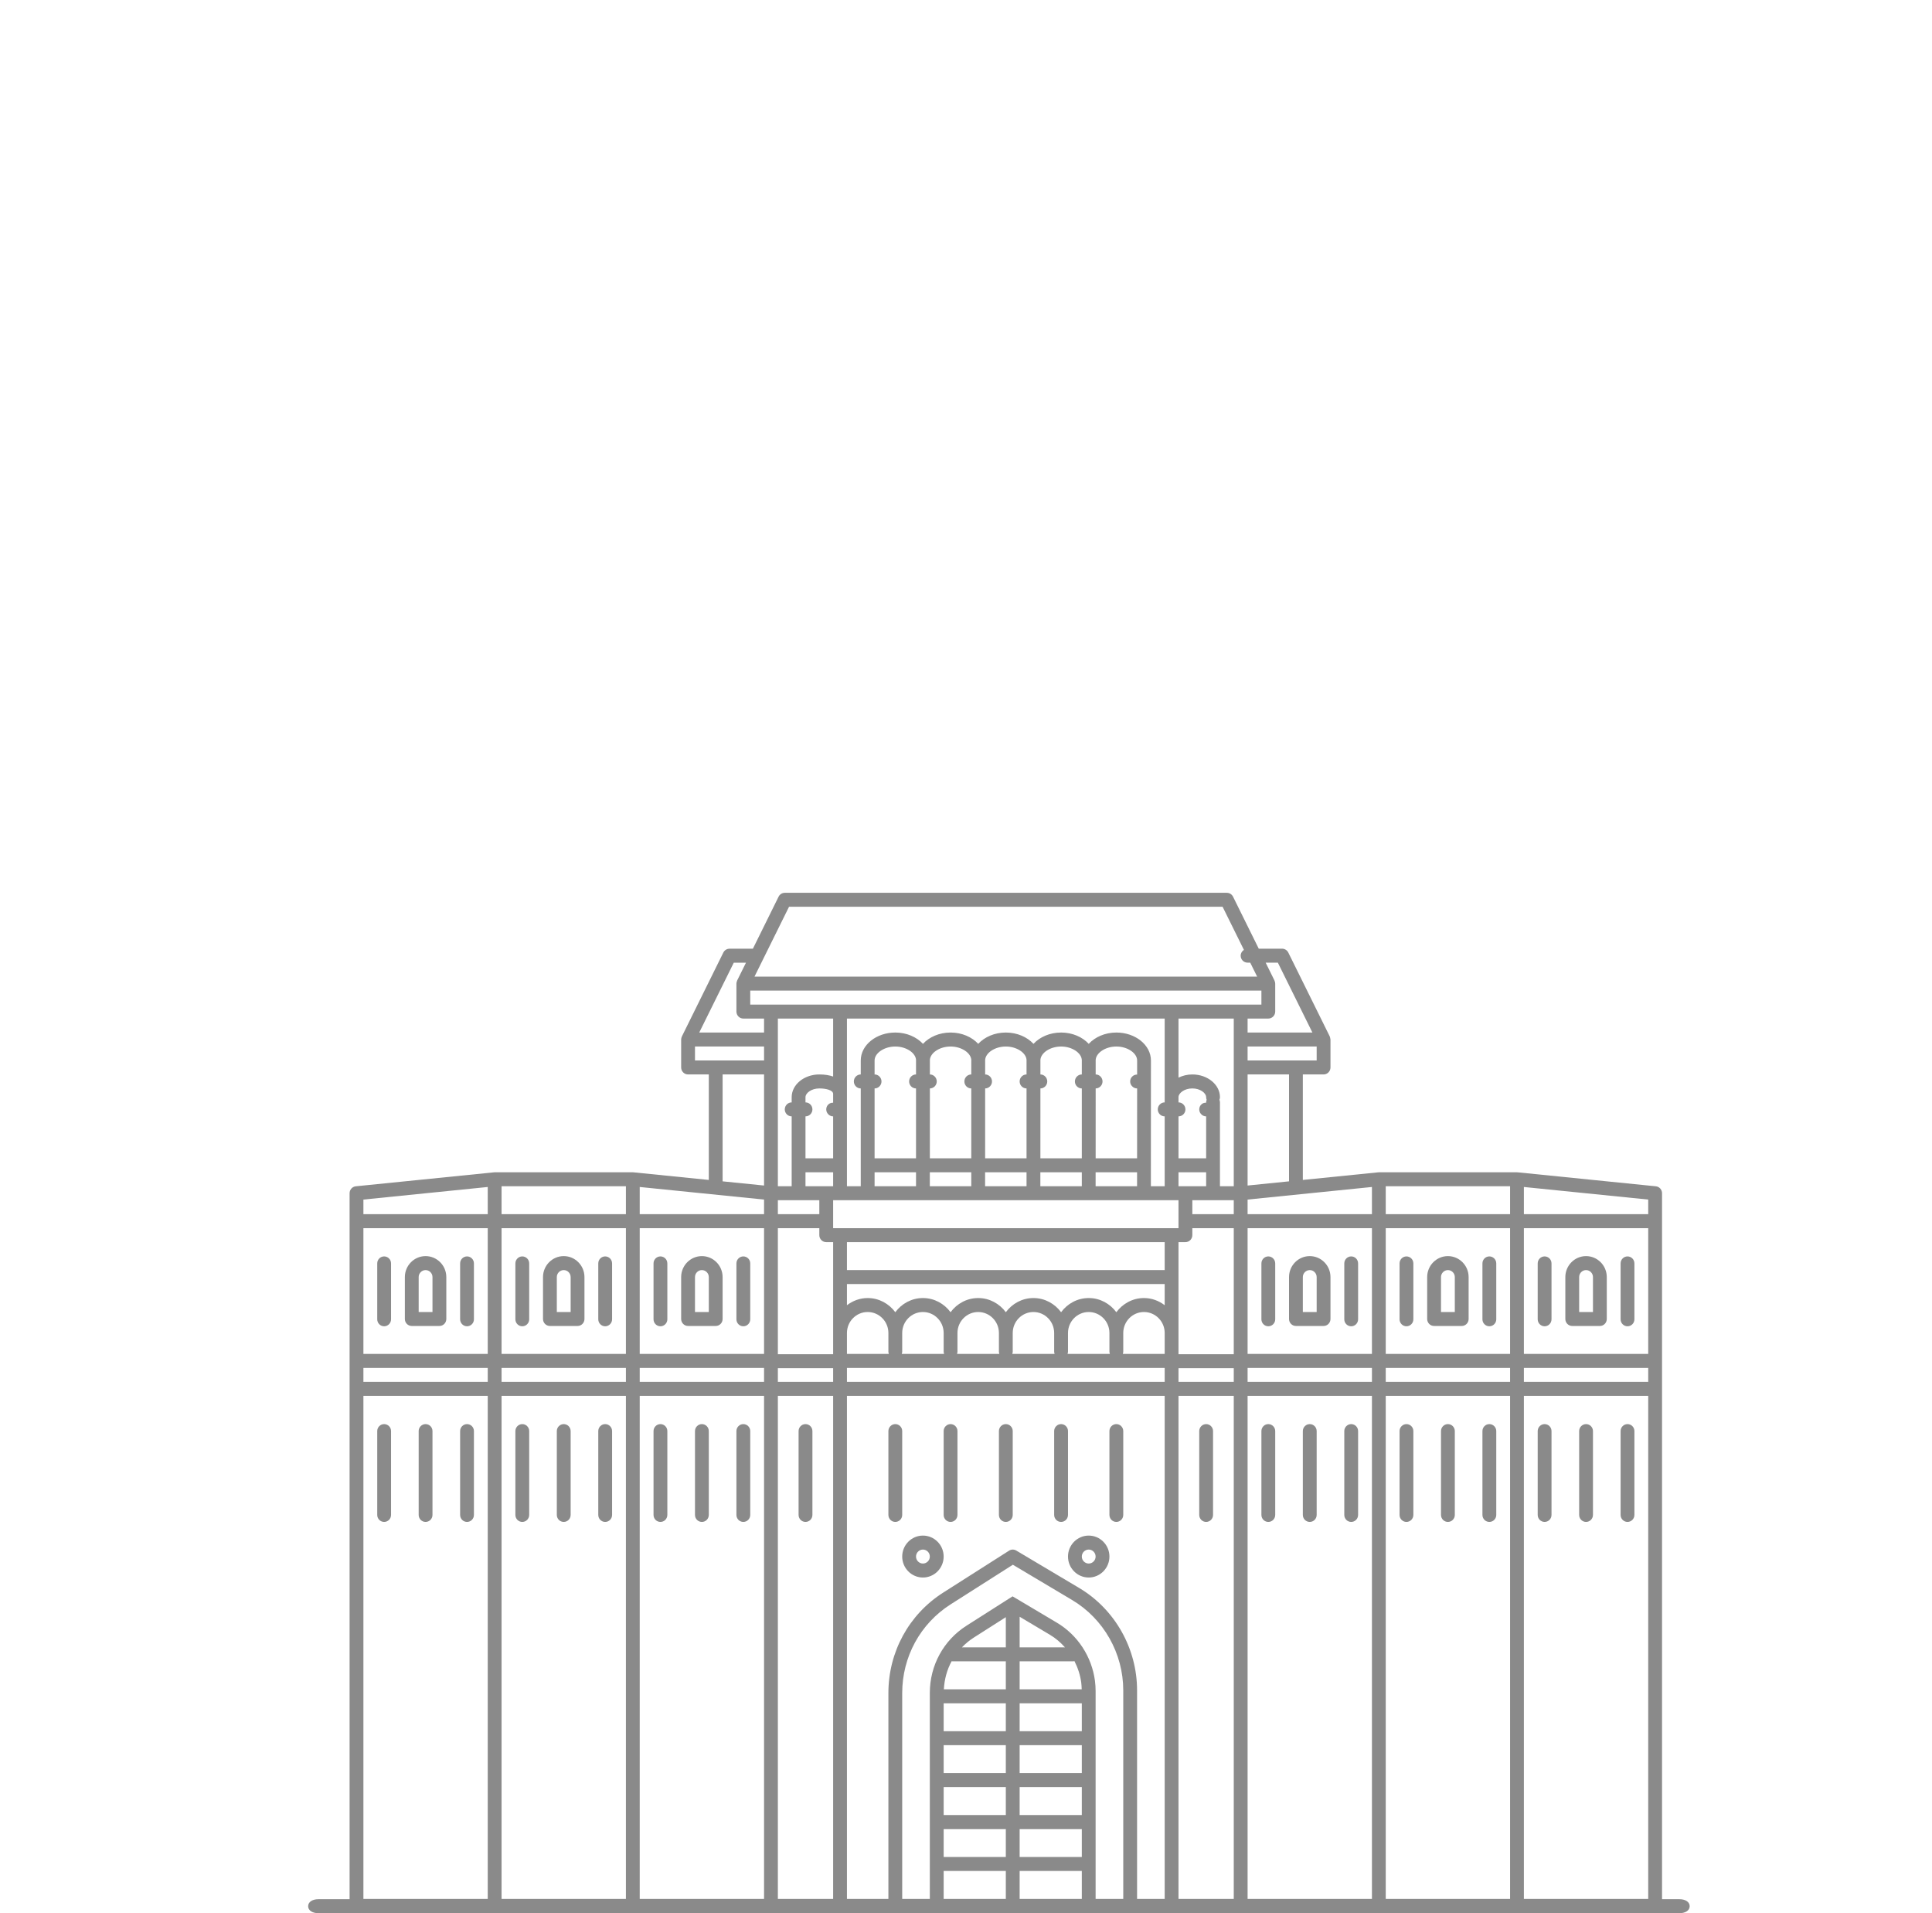 <svg width="101" height="100" viewBox="0 0 101 100" fill="none" xmlns="http://www.w3.org/2000/svg">
<g id="shaniwar-wada-161359 1">
<path id="path47" d="M41.026 46.666C40.889 46.666 40.764 46.744 40.703 46.868L39.359 49.588H38.137C38.001 49.588 37.876 49.666 37.814 49.789L35.648 54.172C35.646 54.175 35.648 54.178 35.646 54.182C35.624 54.229 35.609 54.279 35.609 54.334V55.795C35.609 55.997 35.771 56.16 35.971 56.16H37.054V61.674L33.118 61.276C33.113 61.275 33.108 61.278 33.103 61.277C33.095 61.277 33.089 61.273 33.082 61.273H25.859C25.852 61.273 25.846 61.277 25.838 61.277C25.833 61.278 25.828 61.275 25.823 61.276L18.601 62.006C18.416 62.025 18.276 62.181 18.276 62.369V71.133V99.269H16.648C16.325 99.269 16.109 99.415 16.109 99.635C16.109 99.854 16.325 100 16.648 100H87.793C88.116 100 88.332 99.854 88.332 99.635C88.332 99.415 88.116 99.269 87.793 99.269H86.887V71.133V62.369C86.887 62.181 86.748 62.025 86.563 62.006L79.341 61.276C79.335 61.275 79.33 61.278 79.325 61.277C79.318 61.277 79.311 61.273 79.304 61.273H72.082C72.074 61.273 72.068 61.277 72.06 61.277C72.055 61.278 72.05 61.275 72.045 61.276L68.109 61.674V56.16H69.193C69.392 56.16 69.554 55.997 69.554 55.795V54.334C69.554 54.33 69.551 54.326 69.551 54.321C69.55 54.301 69.544 54.282 69.54 54.261C69.534 54.234 69.53 54.208 69.519 54.183C69.517 54.179 69.517 54.175 69.516 54.172L67.349 49.789C67.288 49.666 67.162 49.587 67.026 49.587H65.805L64.46 46.868C64.399 46.744 64.274 46.666 64.137 46.666H41.026ZM41.249 47.395H63.914L65.029 49.649C64.929 49.714 64.859 49.823 64.859 49.952C64.859 50.154 65.021 50.317 65.221 50.317H65.359L65.72 51.047H39.443L41.249 47.395ZM66.166 50.317H66.803L68.609 53.969H65.221V53.239H66.304C66.503 53.239 66.665 53.076 66.665 52.873V51.413C66.665 51.357 66.65 51.307 66.628 51.26C66.627 51.257 66.628 51.253 66.627 51.25L66.166 50.317ZM38.36 50.319H38.998L38.536 51.25C38.535 51.253 38.536 51.257 38.535 51.26C38.513 51.307 38.498 51.357 38.498 51.413V52.873C38.498 53.075 38.66 53.239 38.859 53.239H39.943V53.969H36.554L38.36 50.319ZM39.221 51.778H65.943V52.508H39.221V51.778ZM40.665 53.239H43.554V56.269C43.359 56.202 43.123 56.16 42.832 56.16C42.035 56.16 41.387 56.693 41.387 57.347V57.621C41.188 57.621 41.026 57.785 41.026 57.986C41.026 58.188 41.188 58.351 41.387 58.351V62.003H40.665V55.795V54.334V53.239ZM44.276 53.239H60.887V57.621C60.688 57.621 60.526 57.785 60.526 57.986C60.526 58.188 60.688 58.351 60.887 58.351V62.003H60.165L60.168 55.43C60.168 54.624 59.358 53.969 58.361 53.969C57.769 53.969 57.246 54.204 56.916 54.561C56.587 54.204 56.065 53.969 55.472 53.969C54.88 53.969 54.357 54.204 54.028 54.561C53.698 54.204 53.176 53.969 52.583 53.969C51.991 53.969 51.468 54.204 51.139 54.561C50.809 54.204 50.287 53.969 49.694 53.969C49.102 53.969 48.579 54.204 48.25 54.561C47.92 54.204 47.398 53.969 46.805 53.969C45.809 53.969 44.998 54.624 44.998 55.43V56.16C44.799 56.16 44.637 56.324 44.637 56.526C44.637 56.727 44.799 56.891 44.998 56.891V62.003H44.276V53.239ZM61.609 53.239H64.498V54.334V55.795V62.003H63.776V57.621C63.776 57.572 63.767 57.527 63.749 57.484C63.766 57.442 63.776 57.396 63.776 57.347C63.776 56.693 63.128 56.16 62.332 56.16C62.067 56.16 61.823 56.224 61.609 56.326V53.239ZM36.332 54.7H39.943V55.43H36.332V54.7ZM46.805 54.7C47.378 54.7 47.88 55.036 47.889 55.42C47.889 55.423 47.887 55.426 47.887 55.43V56.16C47.688 56.16 47.526 56.324 47.526 56.526C47.526 56.727 47.688 56.891 47.887 56.891V60.543H45.721V56.891C45.92 56.891 46.082 56.727 46.082 56.526C46.082 56.324 45.92 56.16 45.721 56.16V55.43C45.721 55.041 46.227 54.7 46.805 54.7ZM49.694 54.7C50.267 54.7 50.769 55.036 50.778 55.42C50.777 55.423 50.776 55.426 50.776 55.43V56.16C50.577 56.16 50.415 56.324 50.415 56.526C50.415 56.727 50.577 56.891 50.776 56.891V60.543H48.611L48.612 56.891C48.81 56.889 48.971 56.726 48.971 56.526C48.971 56.325 48.81 56.162 48.612 56.16V55.43C48.612 55.426 48.611 55.423 48.611 55.42C48.62 55.035 49.121 54.7 49.694 54.7ZM52.583 54.7C53.156 54.7 53.658 55.036 53.666 55.42C53.666 55.423 53.665 55.426 53.665 55.43V56.16C53.466 56.16 53.304 56.324 53.304 56.526C53.304 56.727 53.466 56.891 53.665 56.891V60.543H51.5L51.501 56.891C51.699 56.889 51.859 56.726 51.859 56.526C51.859 56.325 51.699 56.162 51.501 56.16V55.43C51.501 55.426 51.5 55.423 51.5 55.42C51.508 55.035 52.01 54.7 52.583 54.7ZM55.472 54.7C56.045 54.7 56.547 55.036 56.555 55.42C56.555 55.423 56.554 55.426 56.554 55.43V56.16C56.355 56.16 56.193 56.324 56.193 56.526C56.193 56.727 56.355 56.891 56.554 56.891V60.543H54.389L54.39 56.891C54.588 56.889 54.748 56.726 54.748 56.526C54.748 56.325 54.588 56.162 54.39 56.16V55.43C54.39 55.426 54.389 55.423 54.389 55.42C54.397 55.035 54.899 54.7 55.472 54.7ZM58.361 54.7C58.939 54.7 59.446 55.042 59.446 55.43V56.166C59.351 56.165 59.255 56.2 59.189 56.27C59.117 56.337 59.082 56.431 59.082 56.526C59.082 56.62 59.117 56.715 59.189 56.781C59.255 56.854 59.349 56.891 59.443 56.891H59.446L59.444 60.543H57.278L57.279 56.891C57.477 56.889 57.637 56.726 57.637 56.526C57.637 56.325 57.477 56.162 57.279 56.16V55.43C57.279 55.426 57.278 55.423 57.278 55.42C57.286 55.035 57.788 54.7 58.361 54.7ZM65.221 54.7H68.832V55.43H65.221V54.7ZM37.776 56.16H39.943V61.966L37.776 61.747V56.16ZM65.221 56.16H67.387V61.747L65.221 61.966V56.16ZM42.832 56.891C43.179 56.891 43.554 56.98 43.554 57.176V57.637C43.46 57.637 43.37 57.662 43.301 57.731C43.23 57.797 43.194 57.891 43.194 57.986C43.194 58.081 43.229 58.176 43.301 58.242C43.33 58.277 43.374 58.308 43.417 58.323C43.46 58.345 43.503 58.351 43.554 58.351V60.543H42.109V58.351C42.309 58.351 42.471 58.188 42.471 57.986C42.471 57.785 42.309 57.621 42.109 57.621V57.347C42.109 57.132 42.419 56.891 42.832 56.891ZM62.332 56.891C62.745 56.891 63.054 57.132 63.054 57.347C63.054 57.396 63.063 57.441 63.081 57.484C63.063 57.527 63.054 57.572 63.054 57.621V57.637C62.958 57.637 62.865 57.662 62.801 57.731C62.73 57.797 62.694 57.891 62.694 57.986C62.694 58.081 62.729 58.176 62.801 58.242C62.83 58.277 62.874 58.308 62.917 58.323C62.96 58.345 63.003 58.351 63.054 58.351V60.543H61.609V58.351C61.809 58.351 61.971 58.188 61.971 57.986C61.971 57.785 61.809 57.621 61.609 57.621V57.347C61.609 57.132 61.919 56.891 62.332 56.891ZM42.109 61.273H43.554V62.003H42.109V61.273ZM45.721 61.273H47.887V62.003H45.721V61.273ZM48.609 61.273H50.776V62.003H48.609V61.273ZM51.498 61.273H53.665V62.003H51.498V61.273ZM54.387 61.273H56.554V62.003H54.387V61.273ZM57.276 61.273H59.443V62.003H57.276V61.273ZM61.609 61.273H63.054V62.003H61.609V61.273ZM26.221 62.003H32.721V63.464H26.221V62.003ZM72.443 62.003H78.943V63.464H72.443V62.003ZM25.498 62.042V63.464H18.998V62.7L25.498 62.042ZM33.443 62.042L39.943 62.7V63.464H33.443V62.042ZM71.721 62.042V63.464H65.221V62.7L71.721 62.042ZM79.665 62.042L86.165 62.7V63.464H79.665V62.042ZM40.665 62.734H42.832V63.464H40.665V62.734ZM43.554 62.734H61.609V64.195H43.554V62.734ZM62.332 62.734H64.498V63.464H62.332V62.734ZM18.998 64.195H25.498V70.768H18.998V64.195ZM26.221 64.195H32.721V70.768H26.221V64.195ZM33.443 64.195H39.943V70.768H33.443V64.195ZM40.665 64.195H42.832V64.56C42.832 64.761 42.993 64.925 43.193 64.925H43.554V66.751V69.673V70.647V70.784H40.665V64.195ZM62.332 64.195H64.498V70.784H61.609V70.647V66.751V64.925H61.971C62.17 64.925 62.332 64.762 62.332 64.56V64.195ZM65.221 64.195H71.721V70.768H65.221V64.195ZM72.443 64.195H78.943V70.768H72.443V64.195ZM79.665 64.195H86.165V70.768H79.665V64.195ZM44.276 64.925H60.887V66.386H44.276V65.655V64.925ZM22.248 65.655C21.651 65.655 21.165 66.147 21.165 66.751V68.942C21.165 69.144 21.327 69.307 21.526 69.307H22.971C23.17 69.307 23.332 69.144 23.332 68.942V66.751C23.332 66.147 22.846 65.655 22.248 65.655ZM29.471 65.655C28.873 65.655 28.387 66.147 28.387 66.751V68.942C28.387 69.144 28.549 69.307 28.748 69.307H30.193C30.392 69.307 30.554 69.144 30.554 68.942V66.751C30.554 66.147 30.068 65.655 29.471 65.655ZM36.693 65.655C36.095 65.655 35.609 66.147 35.609 66.751V68.942C35.609 69.144 35.771 69.307 35.971 69.307H37.415C37.614 69.307 37.776 69.144 37.776 68.942V66.751C37.776 66.147 37.29 65.655 36.693 65.655ZM68.471 65.655C67.873 65.655 67.387 66.147 67.387 66.751V68.942C67.387 69.144 67.549 69.307 67.748 69.307H69.193C69.392 69.307 69.554 69.144 69.554 68.942V66.751C69.554 66.147 69.068 65.655 68.471 65.655ZM75.693 65.655C75.095 65.655 74.609 66.147 74.609 66.751V68.942C74.609 69.144 74.771 69.307 74.971 69.307H76.415C76.614 69.307 76.776 69.144 76.776 68.942V66.751C76.776 66.147 76.29 65.655 75.693 65.655ZM82.915 65.655C82.318 65.655 81.832 66.147 81.832 66.751V68.942C81.832 69.144 81.993 69.307 82.193 69.307H83.637C83.837 69.307 83.998 69.144 83.998 68.942V66.751C83.998 66.147 83.512 65.655 82.915 65.655ZM20.082 65.671C19.882 65.671 19.721 65.834 19.721 66.036V68.958C19.721 69.159 19.882 69.323 20.082 69.323C20.281 69.323 20.443 69.159 20.443 68.958V66.036C20.443 65.834 20.281 65.671 20.082 65.671ZM24.415 65.671C24.216 65.671 24.054 65.835 24.054 66.036V68.958C24.054 69.159 24.216 69.323 24.415 69.323C24.614 69.323 24.776 69.159 24.776 68.958V66.036C24.776 65.835 24.614 65.671 24.415 65.671ZM27.304 65.671C27.105 65.671 26.943 65.835 26.943 66.036V68.958C26.943 69.159 27.105 69.323 27.304 69.323C27.503 69.323 27.665 69.159 27.665 68.958V66.036C27.665 65.835 27.503 65.671 27.304 65.671ZM31.637 65.671C31.438 65.671 31.276 65.835 31.276 66.036V68.958C31.276 69.159 31.438 69.323 31.637 69.323C31.837 69.323 31.998 69.159 31.998 68.958V66.036C31.998 65.835 31.837 65.671 31.637 65.671ZM34.526 65.671C34.327 65.671 34.165 65.835 34.165 66.036V68.958C34.165 69.159 34.327 69.323 34.526 69.323C34.725 69.323 34.887 69.159 34.887 68.958V66.036C34.887 65.835 34.725 65.671 34.526 65.671ZM38.859 65.671C38.66 65.671 38.498 65.835 38.498 66.036V68.958C38.498 69.159 38.66 69.323 38.859 69.323C39.059 69.323 39.221 69.159 39.221 68.958V66.036C39.221 65.835 39.059 65.671 38.859 65.671ZM66.304 65.671C66.105 65.671 65.943 65.835 65.943 66.036V68.958C65.943 69.159 66.105 69.323 66.304 69.323C66.503 69.323 66.665 69.159 66.665 68.958V66.036C66.665 65.835 66.503 65.671 66.304 65.671ZM70.637 65.671C70.438 65.671 70.276 65.835 70.276 66.036V68.958C70.276 69.159 70.438 69.323 70.637 69.323C70.837 69.323 70.998 69.159 70.998 68.958V66.036C70.998 65.835 70.837 65.671 70.637 65.671ZM73.526 65.671C73.327 65.671 73.165 65.835 73.165 66.036V68.958C73.165 69.159 73.327 69.323 73.526 69.323C73.725 69.323 73.887 69.159 73.887 68.958V66.036C73.887 65.835 73.725 65.671 73.526 65.671ZM77.859 65.671C77.66 65.671 77.498 65.835 77.498 66.036V68.958C77.498 69.159 77.66 69.323 77.859 69.323C78.059 69.323 78.221 69.159 78.221 68.958V66.036C78.221 65.835 78.059 65.671 77.859 65.671ZM80.748 65.671C80.549 65.671 80.387 65.835 80.387 66.036V68.958C80.387 69.159 80.549 69.323 80.748 69.323C80.948 69.323 81.109 69.159 81.109 68.958V66.036C81.109 65.835 80.948 65.671 80.748 65.671ZM85.082 65.671C84.882 65.671 84.721 65.835 84.721 66.036V68.958C84.721 69.159 84.882 69.323 85.082 69.323C85.281 69.323 85.443 69.159 85.443 68.958V66.036C85.443 65.835 85.281 65.671 85.082 65.671ZM22.248 66.386C22.447 66.386 22.609 66.55 22.609 66.751V68.577H21.887V66.751C21.887 66.55 22.05 66.386 22.248 66.386ZM29.471 66.386C29.669 66.386 29.832 66.55 29.832 66.751V68.577H29.109V66.751C29.109 66.55 29.272 66.386 29.471 66.386ZM36.693 66.386C36.891 66.386 37.054 66.55 37.054 66.751V68.577H36.332V66.751C36.332 66.55 36.494 66.386 36.693 66.386ZM68.471 66.386C68.669 66.386 68.832 66.55 68.832 66.751V68.577H68.109V66.751C68.109 66.55 68.272 66.386 68.471 66.386ZM75.693 66.386C75.891 66.386 76.054 66.55 76.054 66.751V68.577H75.332V66.751C75.332 66.55 75.494 66.386 75.693 66.386ZM82.915 66.386C83.114 66.386 83.276 66.55 83.276 66.751V68.577H82.554V66.751C82.554 66.55 82.716 66.386 82.915 66.386ZM44.276 67.116H60.887V68.222C60.584 67.99 60.212 67.847 59.804 67.847C59.211 67.847 58.689 68.141 58.359 68.588C58.03 68.141 57.508 67.847 56.915 67.847C56.322 67.847 55.8 68.141 55.471 68.588C55.141 68.141 54.619 67.847 54.026 67.847C53.433 67.847 52.911 68.141 52.582 68.588C52.252 68.141 51.73 67.847 51.137 67.847C50.544 67.847 50.022 68.141 49.693 68.588C49.363 68.141 48.841 67.847 48.248 67.847C47.655 67.847 47.133 68.141 46.804 68.588C46.474 68.141 45.952 67.847 45.359 67.847C44.951 67.847 44.579 67.99 44.276 68.222V67.116ZM45.359 68.577C45.957 68.577 46.443 69.069 46.443 69.673V70.647C46.443 70.69 46.453 70.73 46.467 70.768H44.276V69.673C44.276 69.069 44.762 68.577 45.359 68.577ZM48.248 68.577C48.846 68.577 49.332 69.069 49.332 69.673V70.647C49.332 70.69 49.342 70.73 49.356 70.768H47.141C47.155 70.73 47.165 70.69 47.165 70.647V69.673C47.165 69.069 47.651 68.577 48.248 68.577ZM51.137 68.577C51.734 68.577 52.221 69.069 52.221 69.673V70.647C52.221 70.69 52.231 70.73 52.245 70.768H50.03C50.044 70.73 50.054 70.69 50.054 70.647V69.673C50.054 69.069 50.54 68.577 51.137 68.577ZM54.026 68.577C54.623 68.577 55.109 69.069 55.109 69.673V70.647C55.109 70.69 55.12 70.73 55.133 70.768H52.919C52.932 70.73 52.943 70.69 52.943 70.647V69.673C52.943 69.069 53.429 68.577 54.026 68.577ZM56.915 68.577C57.512 68.577 57.998 69.069 57.998 69.673V70.647C57.998 70.69 58.009 70.73 58.022 70.768H55.808C55.821 70.73 55.832 70.69 55.832 70.647V69.673C55.832 69.069 56.318 68.577 56.915 68.577ZM59.804 68.577C60.401 68.577 60.887 69.069 60.887 69.673V70.768H58.697C58.71 70.73 58.721 70.69 58.721 70.647V69.673C58.721 69.069 59.206 68.577 59.804 68.577ZM18.998 71.499H25.498V72.229H18.998V71.499ZM26.221 71.499H32.721V72.229H26.221V71.499ZM33.443 71.499H39.943V72.229H33.443V71.499ZM44.276 71.499H60.887V72.229H44.276V71.499ZM65.221 71.499H71.721V72.229H66.304H65.221V71.499ZM72.443 71.499H78.943V72.229H72.443V71.499ZM79.665 71.499H86.165V72.229H79.665V71.499ZM40.665 71.514H43.554V72.229H40.665V71.514ZM61.609 71.514H64.498V72.229H61.609V71.514ZM18.998 72.959H25.498V99.254H18.998V72.959ZM26.221 72.959H32.721V99.254H26.221V72.959ZM33.443 72.959H39.943V99.254H33.443V72.959ZM40.665 72.959H43.554V99.254H40.665V72.959ZM44.276 72.959H60.887V99.254H59.443V88.353C59.443 86.163 58.284 84.113 56.418 83.002L53.127 81.045C53.01 80.976 52.865 80.977 52.751 81.051L49.31 83.242C47.514 84.384 46.443 86.348 46.443 88.495V99.254H44.276V72.959ZM61.609 72.959H64.498V99.254H61.609V72.959ZM65.221 72.959H66.304H71.721V99.254H65.221V72.959ZM72.443 72.959H78.943V99.254H72.443V72.959ZM79.665 72.959H86.165V99.254H79.665V72.959ZM20.082 74.436C19.882 74.436 19.721 74.599 19.721 74.801V79.183C19.721 79.385 19.882 79.549 20.082 79.549C20.281 79.549 20.443 79.385 20.443 79.183V74.801C20.443 74.599 20.281 74.436 20.082 74.436ZM22.248 74.436C22.049 74.436 21.887 74.599 21.887 74.801V79.183C21.887 79.385 22.049 79.549 22.248 79.549C22.448 79.549 22.609 79.385 22.609 79.183V74.801C22.609 74.599 22.448 74.436 22.248 74.436ZM24.415 74.436C24.216 74.436 24.054 74.6 24.054 74.801V79.183C24.054 79.385 24.216 79.549 24.415 79.549C24.614 79.549 24.776 79.385 24.776 79.183V74.801C24.776 74.6 24.614 74.436 24.415 74.436ZM27.304 74.436C27.105 74.436 26.943 74.6 26.943 74.801V79.183C26.943 79.385 27.105 79.549 27.304 79.549C27.503 79.549 27.665 79.385 27.665 79.183V74.801C27.665 74.6 27.503 74.436 27.304 74.436ZM29.471 74.436C29.271 74.436 29.109 74.6 29.109 74.801V79.183C29.109 79.385 29.271 79.549 29.471 79.549C29.67 79.549 29.832 79.385 29.832 79.183V74.801C29.832 74.6 29.67 74.436 29.471 74.436ZM31.637 74.436C31.438 74.436 31.276 74.6 31.276 74.801V79.183C31.276 79.385 31.438 79.549 31.637 79.549C31.837 79.549 31.998 79.385 31.998 79.183V74.801C31.998 74.6 31.837 74.436 31.637 74.436ZM34.526 74.436C34.327 74.436 34.165 74.6 34.165 74.801V79.183C34.165 79.385 34.327 79.549 34.526 79.549C34.725 79.549 34.887 79.385 34.887 79.183V74.801C34.887 74.6 34.725 74.436 34.526 74.436ZM36.693 74.436C36.493 74.436 36.332 74.6 36.332 74.801V79.183C36.332 79.385 36.493 79.549 36.693 79.549C36.892 79.549 37.054 79.385 37.054 79.183V74.801C37.054 74.6 36.892 74.436 36.693 74.436ZM38.859 74.436C38.66 74.436 38.498 74.6 38.498 74.801V79.183C38.498 79.385 38.66 79.549 38.859 79.549C39.059 79.549 39.221 79.385 39.221 79.183V74.801C39.221 74.6 39.059 74.436 38.859 74.436ZM42.109 74.436C41.91 74.436 41.748 74.6 41.748 74.801V79.183C41.748 79.385 41.91 79.549 42.109 79.549C42.309 79.549 42.471 79.385 42.471 79.183V74.801C42.471 74.6 42.309 74.436 42.109 74.436ZM46.804 74.436C46.605 74.436 46.443 74.6 46.443 74.801V79.183C46.443 79.385 46.605 79.549 46.804 79.549C47.003 79.549 47.165 79.385 47.165 79.183V74.801C47.165 74.6 47.003 74.436 46.804 74.436ZM49.693 74.436C49.493 74.436 49.332 74.6 49.332 74.801V79.183C49.332 79.385 49.493 79.549 49.693 79.549C49.892 79.549 50.054 79.385 50.054 79.183V74.801C50.054 74.6 49.892 74.436 49.693 74.436ZM52.582 74.436C52.382 74.436 52.221 74.6 52.221 74.801V79.183C52.221 79.385 52.382 79.549 52.582 79.549C52.781 79.549 52.943 79.385 52.943 79.183V74.801C52.943 74.6 52.781 74.436 52.582 74.436ZM55.471 74.436C55.271 74.436 55.109 74.6 55.109 74.801V79.183C55.109 79.385 55.271 79.549 55.471 79.549C55.67 79.549 55.832 79.385 55.832 79.183V74.801C55.832 74.6 55.67 74.436 55.471 74.436ZM58.359 74.436C58.16 74.436 57.998 74.6 57.998 74.801V79.183C57.998 79.385 58.16 79.549 58.359 79.549C58.559 79.549 58.721 79.385 58.721 79.183V74.801C58.721 74.6 58.559 74.436 58.359 74.436ZM63.054 74.436C62.855 74.436 62.693 74.6 62.693 74.801V79.183C62.693 79.385 62.855 79.549 63.054 79.549C63.253 79.549 63.415 79.385 63.415 79.183V74.801C63.415 74.6 63.253 74.436 63.054 74.436ZM66.304 74.436C66.105 74.436 65.943 74.6 65.943 74.801V79.183C65.943 79.385 66.105 79.549 66.304 79.549C66.503 79.549 66.665 79.385 66.665 79.183V74.801C66.665 74.6 66.503 74.436 66.304 74.436ZM68.471 74.436C68.271 74.436 68.109 74.6 68.109 74.801V79.183C68.109 79.385 68.271 79.549 68.471 79.549C68.67 79.549 68.832 79.385 68.832 79.183V74.801C68.832 74.6 68.67 74.436 68.471 74.436ZM70.637 74.436C70.438 74.436 70.276 74.6 70.276 74.801V79.183C70.276 79.385 70.438 79.549 70.637 79.549C70.837 79.549 70.998 79.385 70.998 79.183V74.801C70.998 74.6 70.837 74.436 70.637 74.436ZM73.526 74.436C73.327 74.436 73.165 74.6 73.165 74.801V79.183C73.165 79.385 73.327 79.549 73.526 79.549C73.725 79.549 73.887 79.385 73.887 79.183V74.801C73.887 74.6 73.725 74.436 73.526 74.436ZM75.693 74.436C75.493 74.436 75.332 74.6 75.332 74.801V79.183C75.332 79.385 75.493 79.549 75.693 79.549C75.892 79.549 76.054 79.385 76.054 79.183V74.801C76.054 74.6 75.892 74.436 75.693 74.436ZM77.859 74.436C77.66 74.436 77.498 74.6 77.498 74.801V79.183C77.498 79.385 77.66 79.549 77.859 79.549C78.059 79.549 78.221 79.385 78.221 79.183V74.801C78.221 74.6 78.059 74.436 77.859 74.436ZM80.748 74.436C80.549 74.436 80.387 74.6 80.387 74.801V79.183C80.387 79.385 80.549 79.549 80.748 79.549C80.948 79.549 81.109 79.385 81.109 79.183V74.801C81.109 74.6 80.948 74.436 80.748 74.436ZM82.915 74.436C82.716 74.436 82.554 74.6 82.554 74.801V79.183C82.554 79.385 82.716 79.549 82.915 79.549C83.114 79.549 83.276 79.385 83.276 79.183V74.801C83.276 74.6 83.114 74.436 82.915 74.436ZM85.082 74.436C84.882 74.436 84.721 74.6 84.721 74.801V79.183C84.721 79.385 84.882 79.549 85.082 79.549C85.281 79.549 85.443 79.385 85.443 79.183V74.801C85.443 74.6 85.281 74.436 85.082 74.436ZM48.248 80.263C47.651 80.263 47.165 80.755 47.165 81.359C47.165 81.963 47.651 82.455 48.248 82.455C48.846 82.455 49.332 81.963 49.332 81.359C49.332 80.755 48.846 80.263 48.248 80.263ZM56.915 80.263C56.318 80.263 55.832 80.755 55.832 81.359C55.832 81.963 56.318 82.455 56.915 82.455C57.512 82.455 57.998 81.963 57.998 81.359C57.998 80.755 57.512 80.263 56.915 80.263ZM48.248 80.994C48.447 80.994 48.609 81.158 48.609 81.359C48.609 81.56 48.447 81.724 48.248 81.724C48.05 81.724 47.887 81.56 47.887 81.359C47.887 81.158 48.05 80.994 48.248 80.994ZM56.915 80.994C57.114 80.994 57.276 81.158 57.276 81.359C57.276 81.56 57.114 81.724 56.915 81.724C56.716 81.724 56.554 81.56 56.554 81.359C56.554 81.158 56.716 80.994 56.915 80.994ZM52.95 81.787L56.05 83.632C57.697 84.612 58.721 86.421 58.721 88.353V99.254H57.276V88.392C57.276 88.209 57.264 88.029 57.241 87.85C57.075 86.597 56.345 85.467 55.255 84.818L53.126 83.552H53.125L52.936 83.439L52.749 83.557L50.523 84.975C49.325 85.739 48.609 87.05 48.609 88.483V99.254H47.165V88.495C47.165 86.6 48.111 84.867 49.696 83.858L52.95 81.787ZM53.304 84.505L54.888 85.448C55.187 85.625 55.448 85.852 55.675 86.107H53.304V84.505ZM52.582 84.527V86.107H50.285C50.47 85.914 50.677 85.74 50.909 85.593L52.582 84.527ZM56.169 86.824C56.347 87.173 56.472 87.551 56.524 87.945C56.539 88.062 56.545 88.179 56.548 88.298H53.304V86.837H56.102C56.126 86.837 56.147 86.828 56.169 86.824ZM49.749 86.83H49.751C49.762 86.831 49.772 86.837 49.783 86.837H52.582V88.298H49.343C49.37 87.775 49.507 87.274 49.749 86.83ZM49.332 89.028H52.582V90.489H49.332V89.028ZM53.304 89.028H56.554V90.489H53.304V89.028ZM49.332 91.219H52.582V92.68H49.332V91.219ZM53.304 91.219H56.554V92.68H53.304V91.219ZM49.332 93.411H52.582V94.871H49.332V93.411ZM53.304 93.411H56.554V94.871H53.304V93.411ZM49.332 95.602H52.582V97.063H49.332V95.602ZM53.304 95.602H56.554V97.063H53.304V95.602ZM49.332 97.793H52.582V99.254H49.332V97.793ZM53.304 97.793H56.554V99.254H53.304V97.793Z" fill="#8A8A8A"/>
</g>
</svg>
